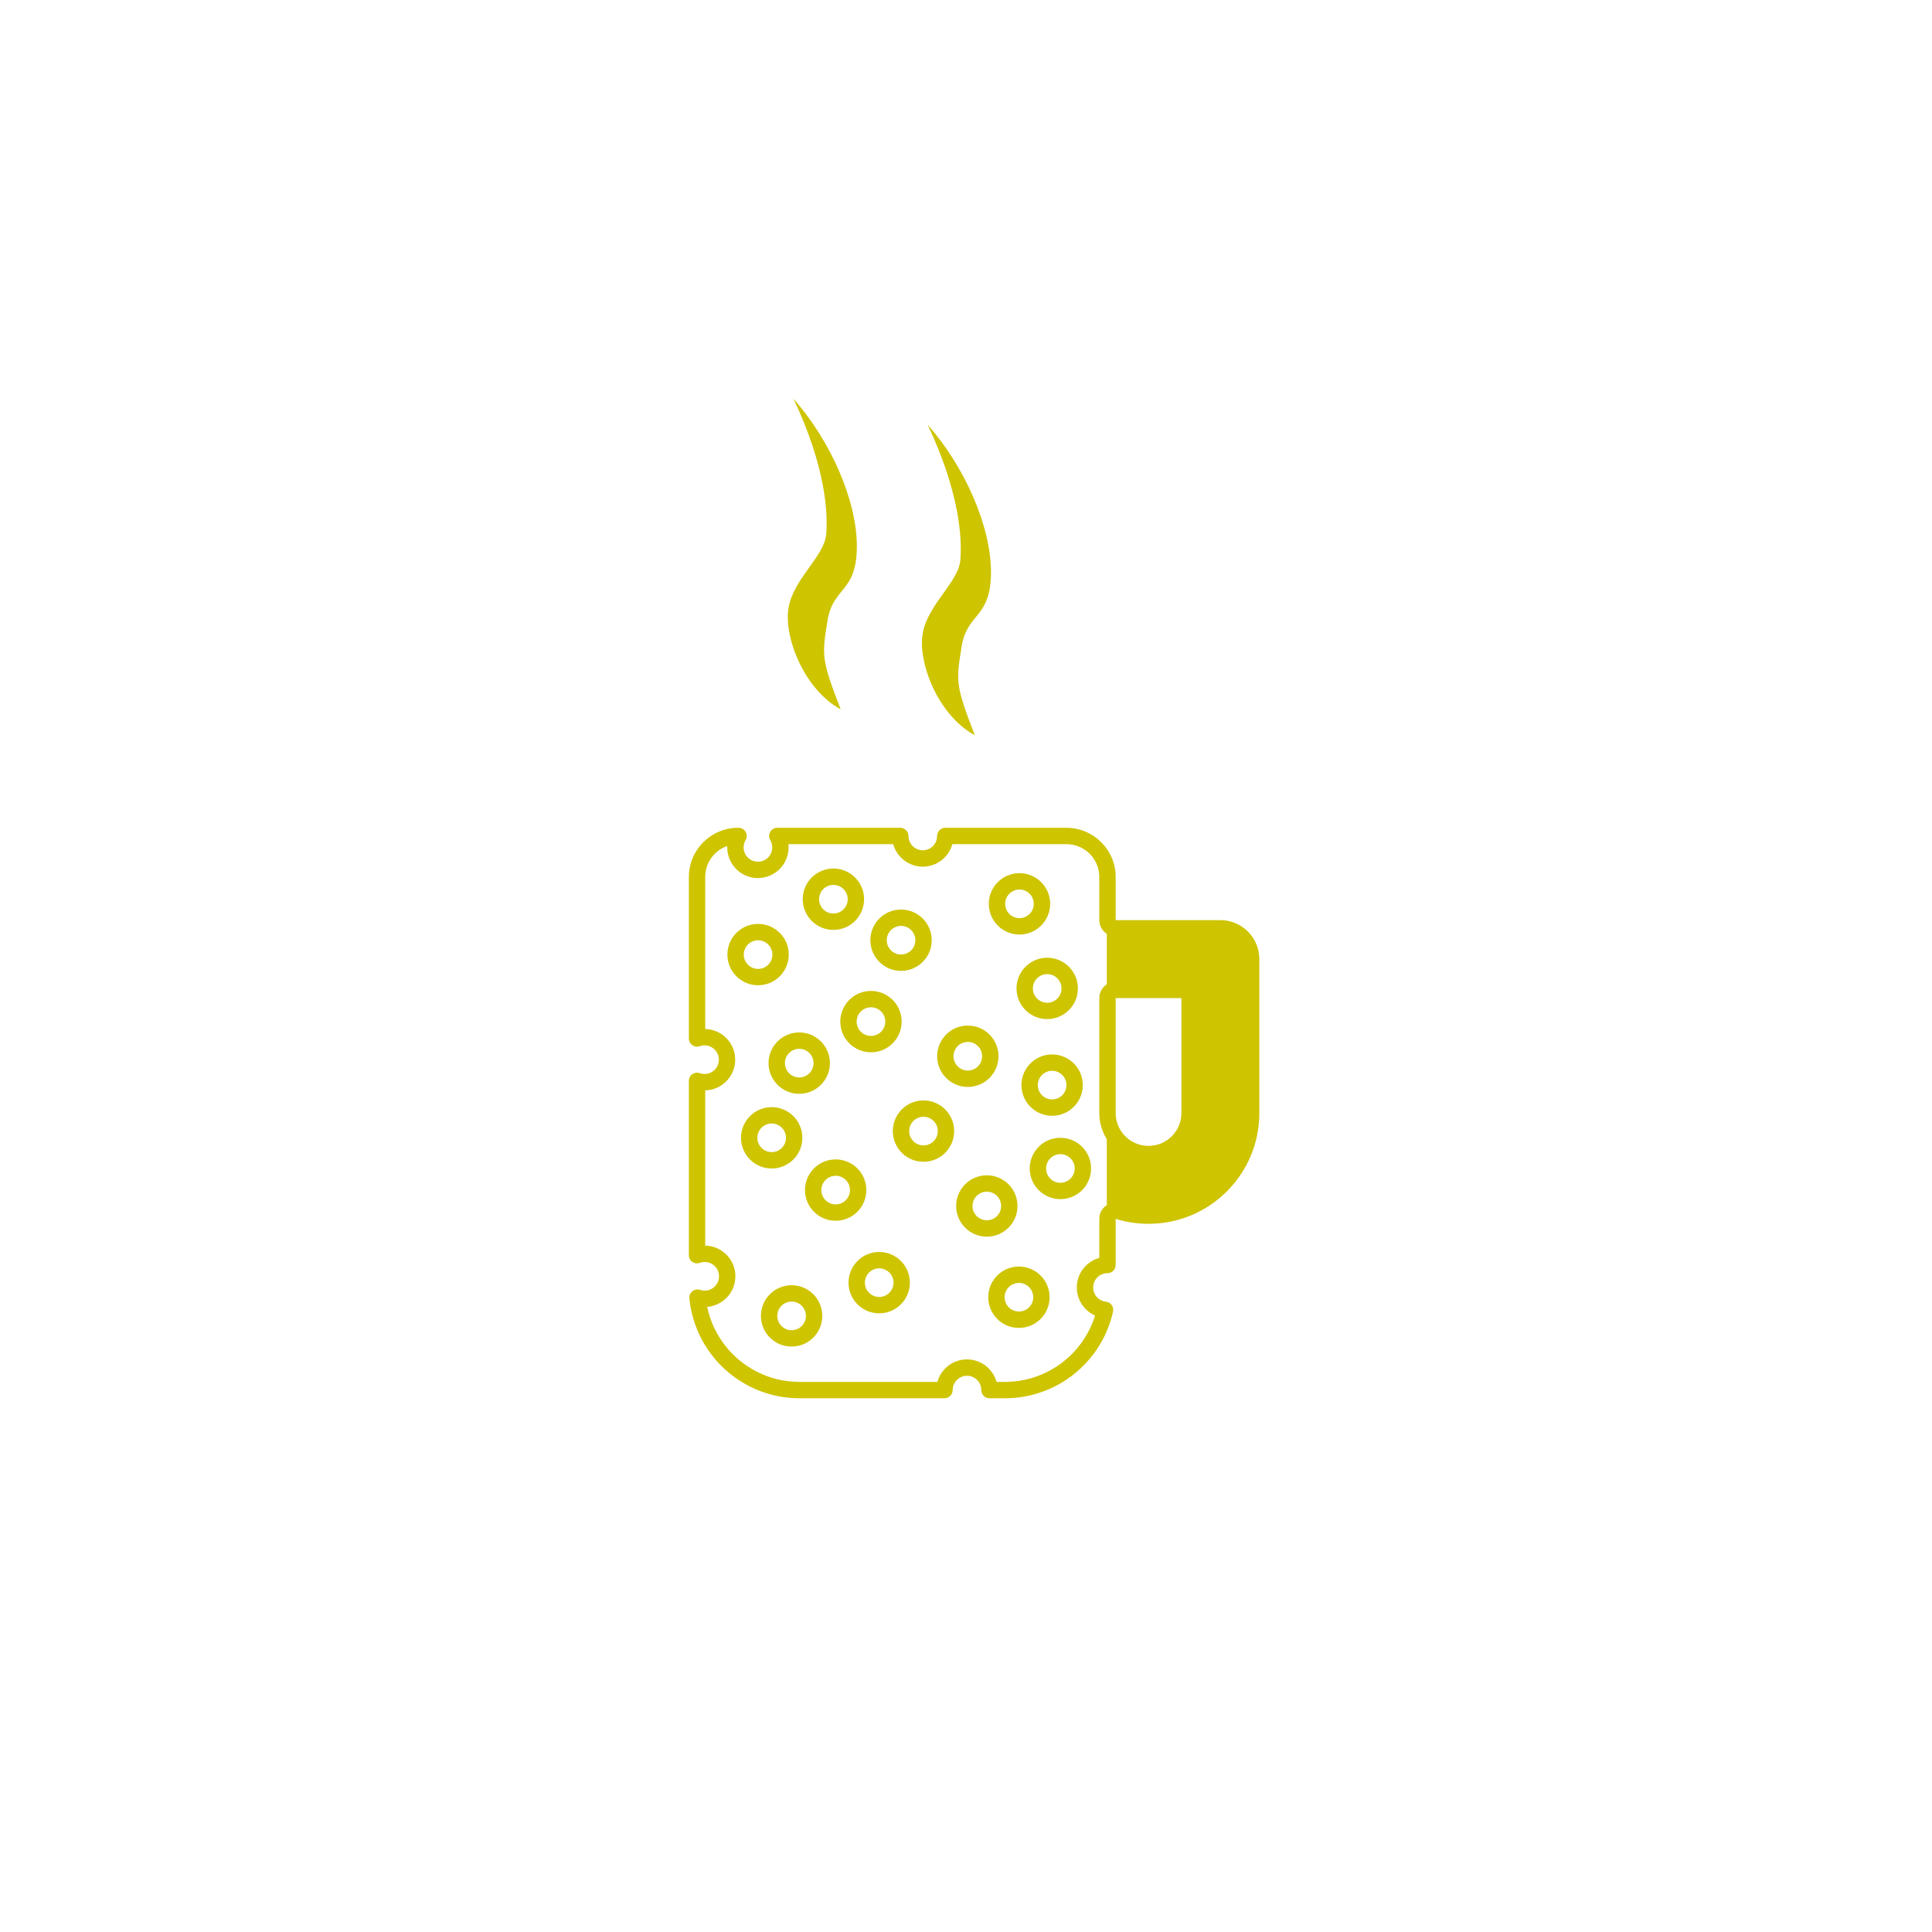 <?xml version="1.0" encoding="UTF-8"?>
<!DOCTYPE svg PUBLIC "-//W3C//DTD SVG 1.1//EN" "http://www.w3.org/Graphics/SVG/1.1/DTD/svg11.dtd">
<!-- Creator: CorelDRAW X7 -->
<svg xmlns="http://www.w3.org/2000/svg" xml:space="preserve" width="10in" height="10in" version="1.1" style="shape-rendering:geometricPrecision; text-rendering:geometricPrecision; image-rendering:optimizeQuality; fill-rule:evenodd; clip-rule:evenodd"
viewBox="0 0 1000000 1000000"
 xmlns:xlink="http://www.w3.org/1999/xlink">
 <defs>
  <style type="text/css">
   <![CDATA[
    .fil0 {fill:#CEC400}
    .fil1 {fill:#CEC400}
   ]]>
  </style>
 </defs>
 <g id="Layer_x0020_5">
  <path class="fil0" d="M492941 436931c-1854,6713 -8006,11645 -15308,11645 -7302,0 -13454,-4932 -15308,-11645l-54234 0c58,554 88,1112 88,1673 0,8767 -7111,15878 -15879,15878 -8768,0 -15879,-7111 -15879,-15878 0,-244 5,-487 16,-729 -6633,2311 -11415,8613 -11415,16029l0 78707c8603,191 15521,7227 15521,15875 0,8649 -6918,15685 -15521,15875l0 80372c8644,143 15611,7198 15611,15877 0,8331 -6420,15166 -14581,15827 4653,22367 24486,38833 47797,38833l71351 0c1854,-6713 8006,-11644 15308,-11644 7301,0 13454,4931 15308,11644l4359 0c21510,0 40360,-14087 46634,-34347 -5608,-2483 -9451,-8103 -9451,-14525 0,-7302 4932,-13454 11645,-15308l0 -20206c0,-2778 1207,-5169 3443,-6817 145,-107 292,-208 440,-305l0 -34114c-2459,-3910 -3883,-8536 -3883,-13500l0 -59548c0,-2976 1549,-5603 3883,-7113l0 -26109c-2334,-1511 -3883,-4137 -3883,-7114l0 -22360c0,-9366 -7656,-16973 -17011,-16973l-59051 0zm84530 39333l54190 0c11137,0 20168,9031 20168,20168l0 79716c0,31642 -25716,57300 -57347,57300 -5787,0 -11514,-862 -17011,-2564l0 23870c0,2331 -1902,4234 -4234,4234 -4094,0 -7410,3316 -7410,7410 0,3774 2846,6959 6598,7366 1241,134 2258,727 2985,1742 728,1014 964,2167 693,3386 -5811,26162 -29081,44847 -55928,44847l-8023 0c-2332,0 -4234,-1902 -4234,-4235 0,-4093 -3316,-7410 -7410,-7410 -4094,0 -7410,3317 -7410,7410 0,2333 -1902,4235 -4235,4235l-75014 0c-29451,0 -54143,-22385 -57018,-51674 -144,-1472 420,-2805 1578,-3726 1157,-922 2582,-1172 3984,-702 762,256 1558,383 2361,383 4094,0 7411,-3316 7411,-7410 0,-4094 -3317,-7410 -7411,-7410 -862,0 -1714,147 -2524,441 -1339,485 -2708,303 -3874,-515 -1166,-818 -1803,-2043 -1803,-3467l0 -90190c0,-1418 631,-2638 1789,-3457 1158,-819 2518,-1008 3855,-536 794,280 1626,420 2468,420 4094,0 7410,-3316 7410,-7410 0,-4093 -3316,-7410 -7410,-7410 -842,0 -1674,141 -2468,421 -1337,472 -2697,283 -3855,-536 -1158,-819 -1789,-2039 -1789,-3457l0 -83600c0,-14050 11440,-25441 25479,-25441l231 0c1562,0 2902,778 3677,2134 774,1356 764,2906 -30,4251 -673,1143 -1020,2429 -1020,3756 0,4093 3316,7409 7410,7409 4094,0 7410,-3316 7410,-7409 0,-1327 -347,-2613 -1021,-3756 -793,-1345 -804,-2895 -30,-4251 775,-1356 2116,-2134 3678,-2134l63652 0c2331,0 4234,1902 4234,4234 0,4094 3316,7410 7410,7410 4094,0 7410,-3316 7410,-7410 0,-2332 1902,-4234 4235,-4234l62714 0c14031,0 25479,11402 25479,25441l0 22360zm0 40336l0 59548c0,9392 7630,16964 17011,16964 9356,0 17011,-7597 17011,-16964l0 -59548 -34022 0zm-50073 147429c-4094,0 -7410,3316 -7410,7410 0,4094 3316,7410 7410,7410 4094,0 7410,-3316 7410,-7410 0,-4094 -3316,-7410 -7410,-7410zm-16618 -47226c-4094,0 -7410,3317 -7410,7410 0,4094 3316,7411 7410,7411 4094,0 7410,-3317 7410,-7411 0,-4093 -3316,-7410 -7410,-7410zm33796 -62567c-4093,0 -7410,3316 -7410,7410 0,4094 3317,7410 7410,7410 4094,0 7411,-3316 7411,-7410 0,-4094 -3317,-7410 -7411,-7410zm-43633 -14936c-4094,0 -7410,3316 -7410,7410 0,4094 3316,7410 7410,7410 4094,0 7410,-3316 7410,-7410 0,-4094 -3316,-7410 -7410,-7410zm26740 -78884c-4094,0 -7410,3316 -7410,7410 0,4094 3316,7410 7410,7410 4094,0 7410,-3316 7410,-7410 0,-4094 -3316,-7410 -7410,-7410zm14347 43780c-4094,0 -7410,3316 -7410,7410 0,4094 3316,7410 7410,7410 4094,0 7410,-3316 7410,-7410 0,-4094 -3316,-7410 -7410,-7410zm-91210 17176c-4094,0 -7411,3316 -7411,7410 0,4094 3317,7410 7411,7410 4094,0 7410,-3316 7410,-7410 0,-4094 -3316,-7410 -7410,-7410zm27178 56673c-4093,0 -7410,3316 -7410,7410 0,4094 3317,7410 7410,7410 4095,0 7411,-3316 7411,-7410 0,-4094 -3316,-7410 -7411,-7410zm-45459 30527c-4093,0 -7409,3317 -7409,7411 0,4094 3316,7410 7409,7410 4094,0 7411,-3316 7411,-7410 0,-4094 -3317,-7411 -7411,-7411zm22532 47915c-4093,0 -7410,3316 -7410,7410 0,4094 3317,7410 7410,7410 4094,0 7410,-3316 7410,-7410 0,-4094 -3316,-7410 -7410,-7410zm-45333 17204c-4094,0 -7410,3316 -7410,7410 0,4094 3316,7410 7410,7410 4094,0 7410,-3316 7410,-7410 0,-4094 -3316,-7410 -7410,-7410zm-10312 -92171c-4093,0 -7410,3317 -7410,7411 0,4093 3317,7410 7410,7410 4094,0 7411,-3317 7411,-7410 0,-4094 -3317,-7411 -7411,-7411zm66957 -102280c-4094,0 -7410,3316 -7410,7410 0,4094 3316,7410 7410,7410 4094,0 7410,-3316 7410,-7410 0,-4094 -3316,-7410 -7410,-7410zm-73996 7440c-4094,0 -7411,3316 -7411,7409 0,4094 3317,7411 7411,7411 4093,0 7410,-3317 7410,-7411 0,-4093 -3317,-7409 -7410,-7409zm38988 -28664c-4094,0 -7410,3316 -7410,7410 0,4094 3316,7410 7410,7410 4094,0 7410,-3316 7410,-7410 0,-4094 -3316,-7410 -7410,-7410zm96023 197544c8768,0 15879,7111 15879,15879 0,8768 -7111,15879 -15879,15879 -8768,0 -15879,-7111 -15879,-15879 0,-8768 7111,-15879 15879,-15879zm-16618 -47225c8768,0 15879,7110 15879,15878 0,8768 -7111,15879 -15879,15879 -8769,0 -15879,-7111 -15879,-15879 0,-8768 7110,-15878 15879,-15878zm33796 -62568c8768,0 15879,7111 15879,15879 0,8768 -7111,15879 -15879,15879 -8768,0 -15878,-7111 -15878,-15879 0,-8768 7110,-15879 15878,-15879zm-43633 -14936c8768,0 15879,7111 15879,15879 0,8768 -7111,15879 -15879,15879 -8768,0 -15879,-7111 -15879,-15879 0,-8768 7111,-15879 15879,-15879zm26740 -78884c8768,0 15879,7111 15879,15879 0,8768 -7111,15879 -15879,15879 -8768,0 -15879,-7111 -15879,-15879 0,-8768 7111,-15879 15879,-15879zm14347 43780c8768,0 15879,7111 15879,15879 0,8768 -7111,15879 -15879,15879 -8769,0 -15879,-7111 -15879,-15879 0,-8768 7110,-15879 15879,-15879zm-91210 17176c8768,0 15878,7110 15878,15879 0,8768 -7110,15879 -15878,15879 -8768,0 -15879,-7111 -15879,-15879 0,-8769 7111,-15879 15879,-15879zm27178 56673c8769,0 15879,7111 15879,15879 0,8768 -7110,15879 -15879,15879 -8768,0 -15878,-7111 -15878,-15879 0,-8768 7110,-15879 15878,-15879zm-45459 30528c8769,0 15880,7111 15880,15879 0,8768 -7111,15878 -15880,15878 -8768,0 -15878,-7110 -15878,-15878 0,-8768 7110,-15879 15878,-15879zm22532 47914c8769,0 15879,7111 15879,15879 0,8768 -7110,15879 -15879,15879 -8768,0 -15878,-7111 -15878,-15879 0,-8768 7110,-15879 15878,-15879zm-45333 17204c8769,0 15879,7111 15879,15879 0,8768 -7110,15879 -15879,15879 -8768,0 -15879,-7111 -15879,-15879 0,-8768 7111,-15879 15879,-15879zm-10312 -92170c8768,0 15879,7110 15879,15879 0,8768 -7111,15878 -15879,15878 -8768,0 -15878,-7110 -15878,-15878 0,-8769 7110,-15879 15878,-15879zm66957 -102281c8768,0 15879,7111 15879,15879 0,8768 -7111,15879 -15879,15879 -8768,0 -15879,-7111 -15879,-15879 0,-8768 7111,-15879 15879,-15879zm-73996 7440c8768,0 15878,7110 15878,15878 0,8769 -7110,15880 -15878,15880 -8768,0 -15879,-7111 -15879,-15880 0,-8768 7111,-15878 15879,-15878zm38988 -28664c8768,0 15879,7111 15879,15879 0,8768 -7111,15879 -15879,15879 -8768,0 -15879,-7111 -15879,-15879 0,-8768 7111,-15879 15879,-15879zm-17692 93314c-4094,0 -7410,3316 -7410,7410 0,4094 3316,7410 7410,7410 4094,0 7410,-3316 7410,-7410 0,-4094 -3316,-7410 -7410,-7410zm0 -8469c8768,0 15879,7111 15879,15879 0,8768 -7111,15879 -15879,15879 -8768,0 -15879,-7111 -15879,-15879 0,-8768 7111,-15879 15879,-15879zm135188 62992c-4094,0 -7410,3316 -7410,7410 0,4094 3316,7410 7410,7410 4094,0 7410,-3316 7410,-7410 0,-4094 -3316,-7410 -7410,-7410zm0 -8469c8768,0 15879,7111 15879,15879 0,8769 -7111,15879 -15879,15879 -8769,0 -15879,-7110 -15879,-15879 0,-8768 7110,-15879 15879,-15879z"/>
  <path class="fil1" d="M410684 206371c19147,21635 32917,52656 32820,76609 -98,23953 -12406,20593 -15223,38404 -2817,17811 -3311,19611 6855,45765 -19173,-10402 -29705,-37983 -26928,-52902 2777,-14920 18375,-26302 19415,-37560 1040,-11258 -433,-35606 -16939,-70316zm69424 13404c19147,21634 32917,52655 32820,76608 -98,23953 -12406,20593 -15223,38404 -2817,17811 -3311,19611 6855,45765 -19173,-10402 -29704,-37982 -26928,-52902 2777,-14919 18375,-26302 19415,-37560 1041,-11257 -433,-35606 -16939,-70315z"/>
 </g>
</svg>
